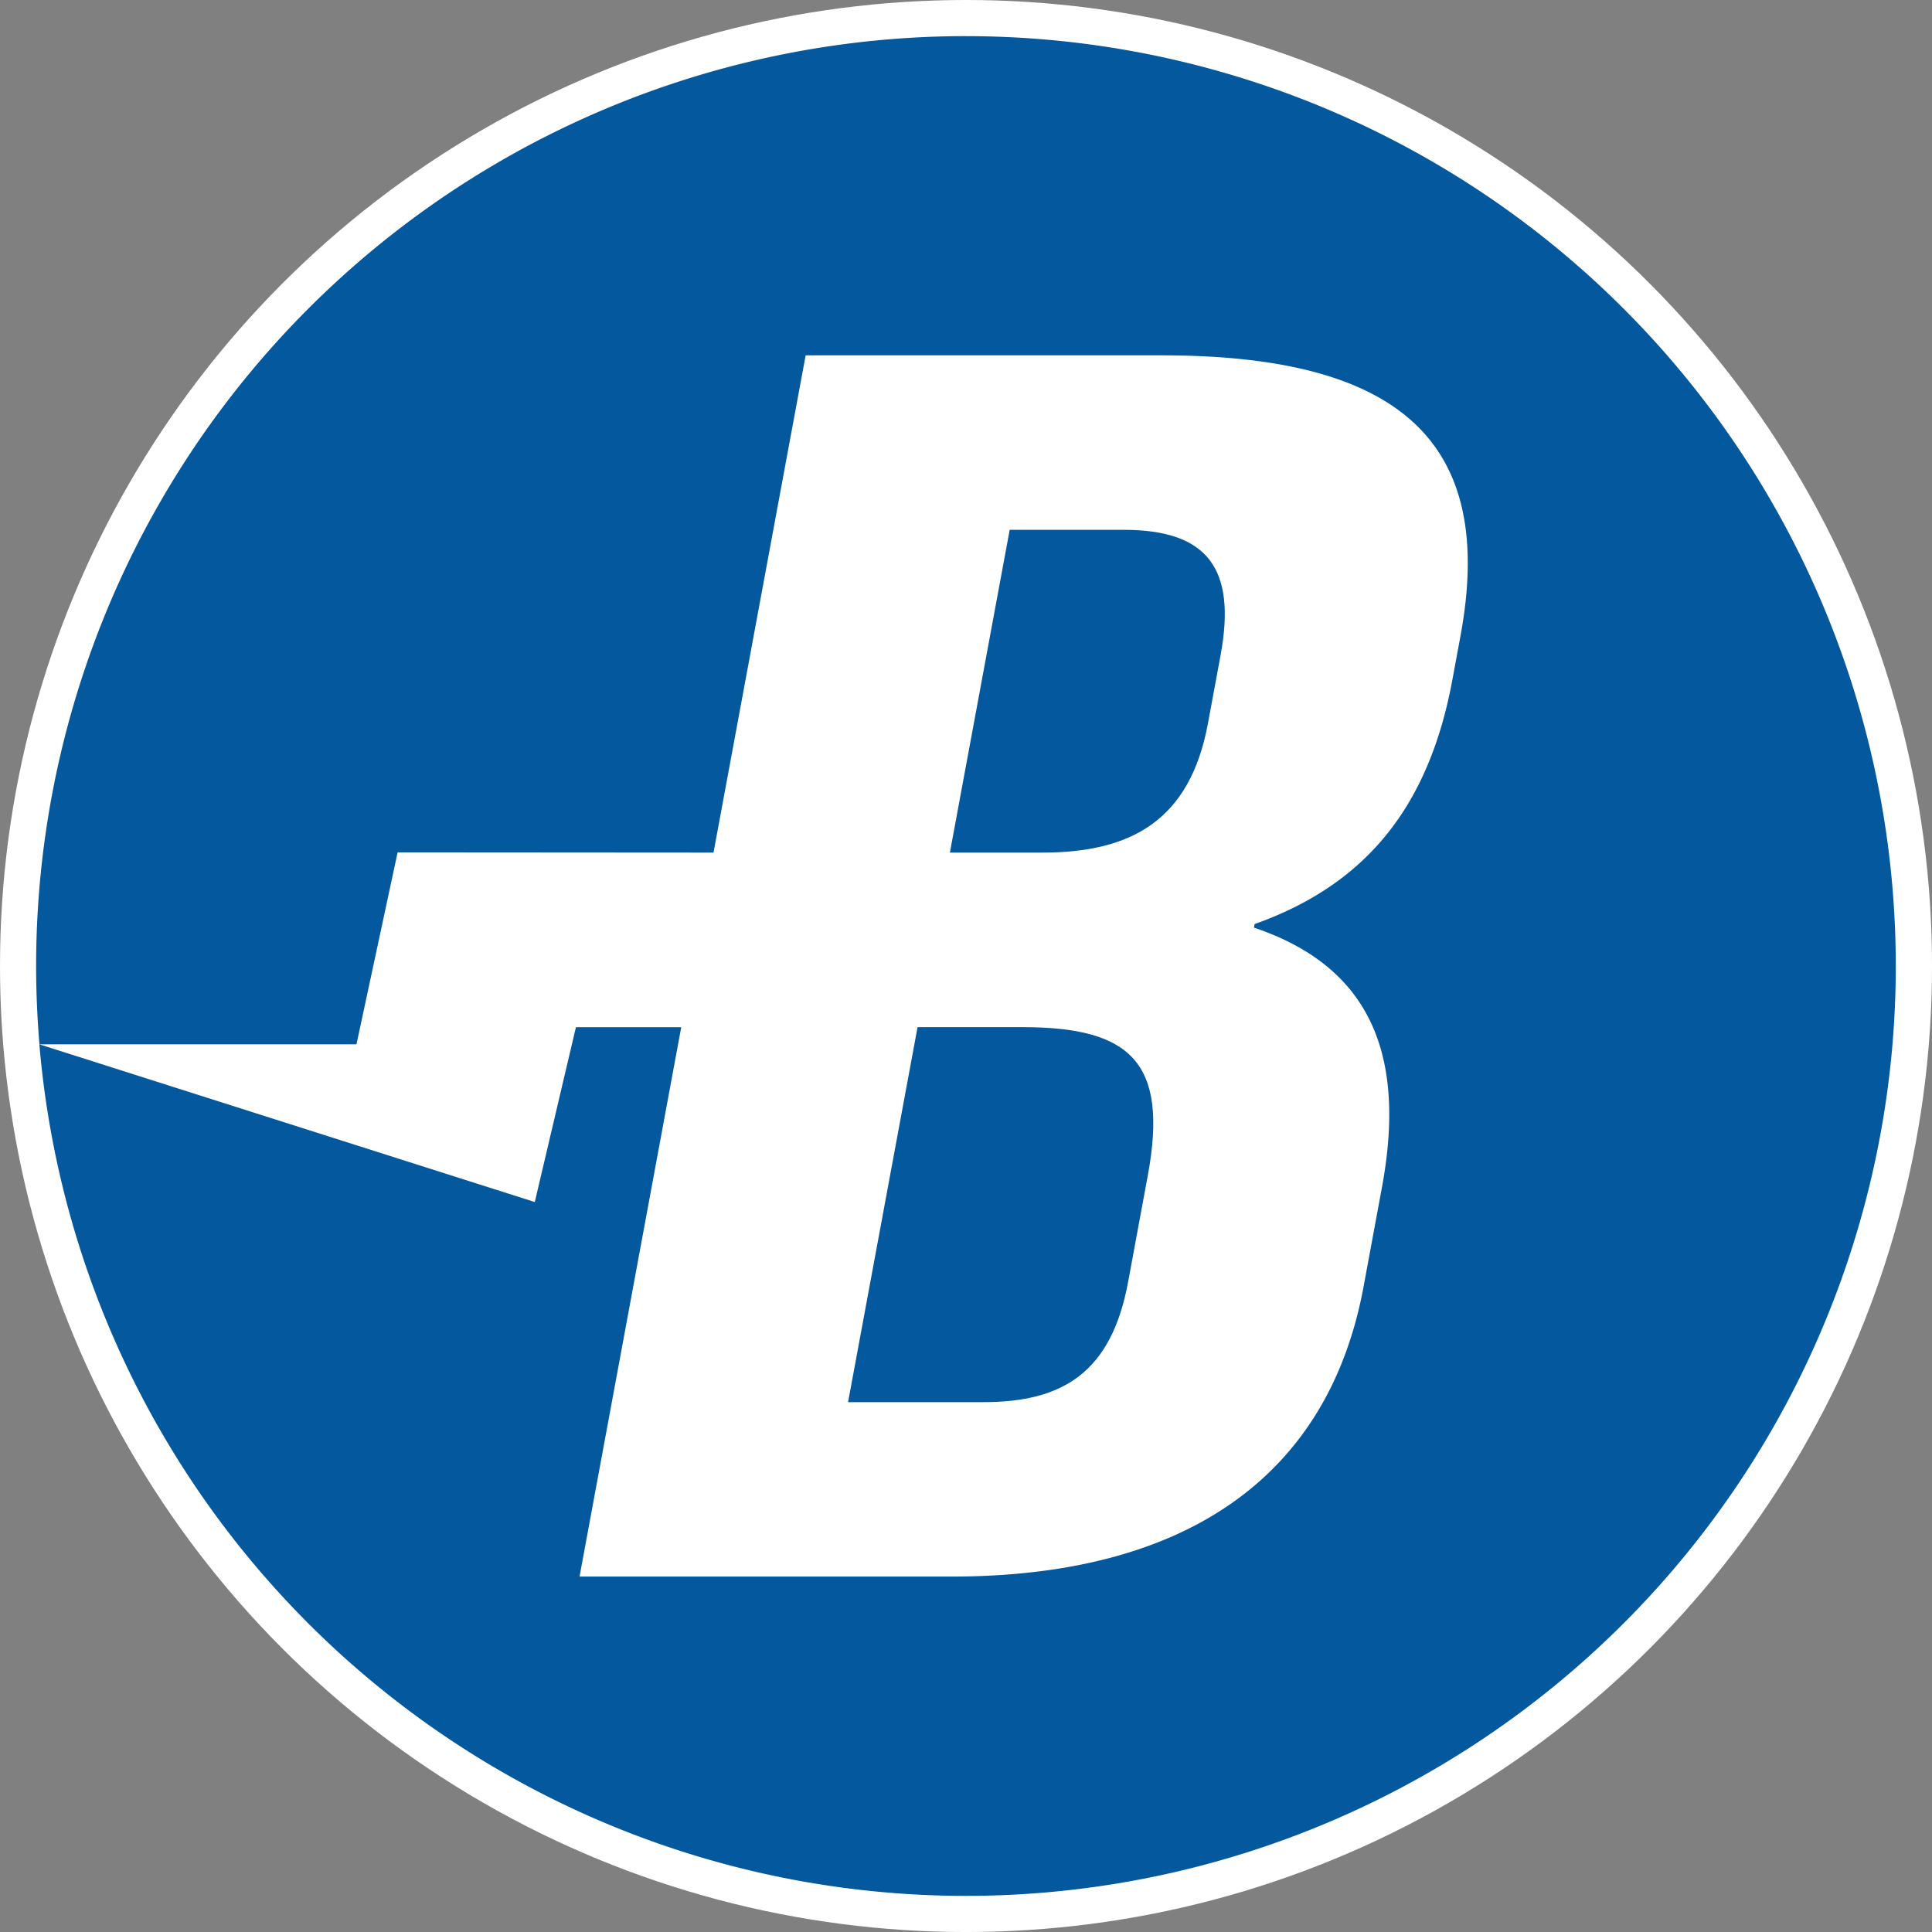 <svg id="Layer_1" data-name="Layer 1" xmlns="http://www.w3.org/2000/svg" viewBox="0 0 88.343 88.343"><rect x="0" y="0" width="88.343" height="88.343" fill="#808080" stroke="none"/><title>sticker-burst-3</title><circle cx="44.172" cy="44.172" r="44.172" fill="#fff"/><path d="M38.779,64.115h6.189c3.634,0,5.85-1.357,6.617-5.5l.9-4.867c.96-5.184-.807-6.78-5.719-6.78H41.956Z" fill="#03589e"/><path d="M44.172,1.652a42.52,42.52,0,0,0-42.52,42.52c0,1.206.053,2.4.152,3.581H16.3l1.881-8.777,14.445.01,4.213-22.737H53.148c11.2,0,15.229,4.229,13.632,12.845l-.369,1.994c-1.065,5.744-3.892,9.333-9.043,11.167l-.03.161C62.793,44.251,64.284,48.4,63.19,54.3l-.842,4.547c-1.6,8.616-8.054,13.244-18.859,13.244H26.5L31.15,46.97H26.335l-1.881,7.994L1.8,47.753a42.519,42.519,0,1,0,42.368-46.1Z" fill="#03589e"/><path d="M55.234,33.082l.577-3.111c.739-3.988-.6-5.744-4.436-5.744H46.169L43.435,38.986h4.223C51.685,38.986,54.406,37.55,55.234,33.082Z" fill="#03589e"/></svg>